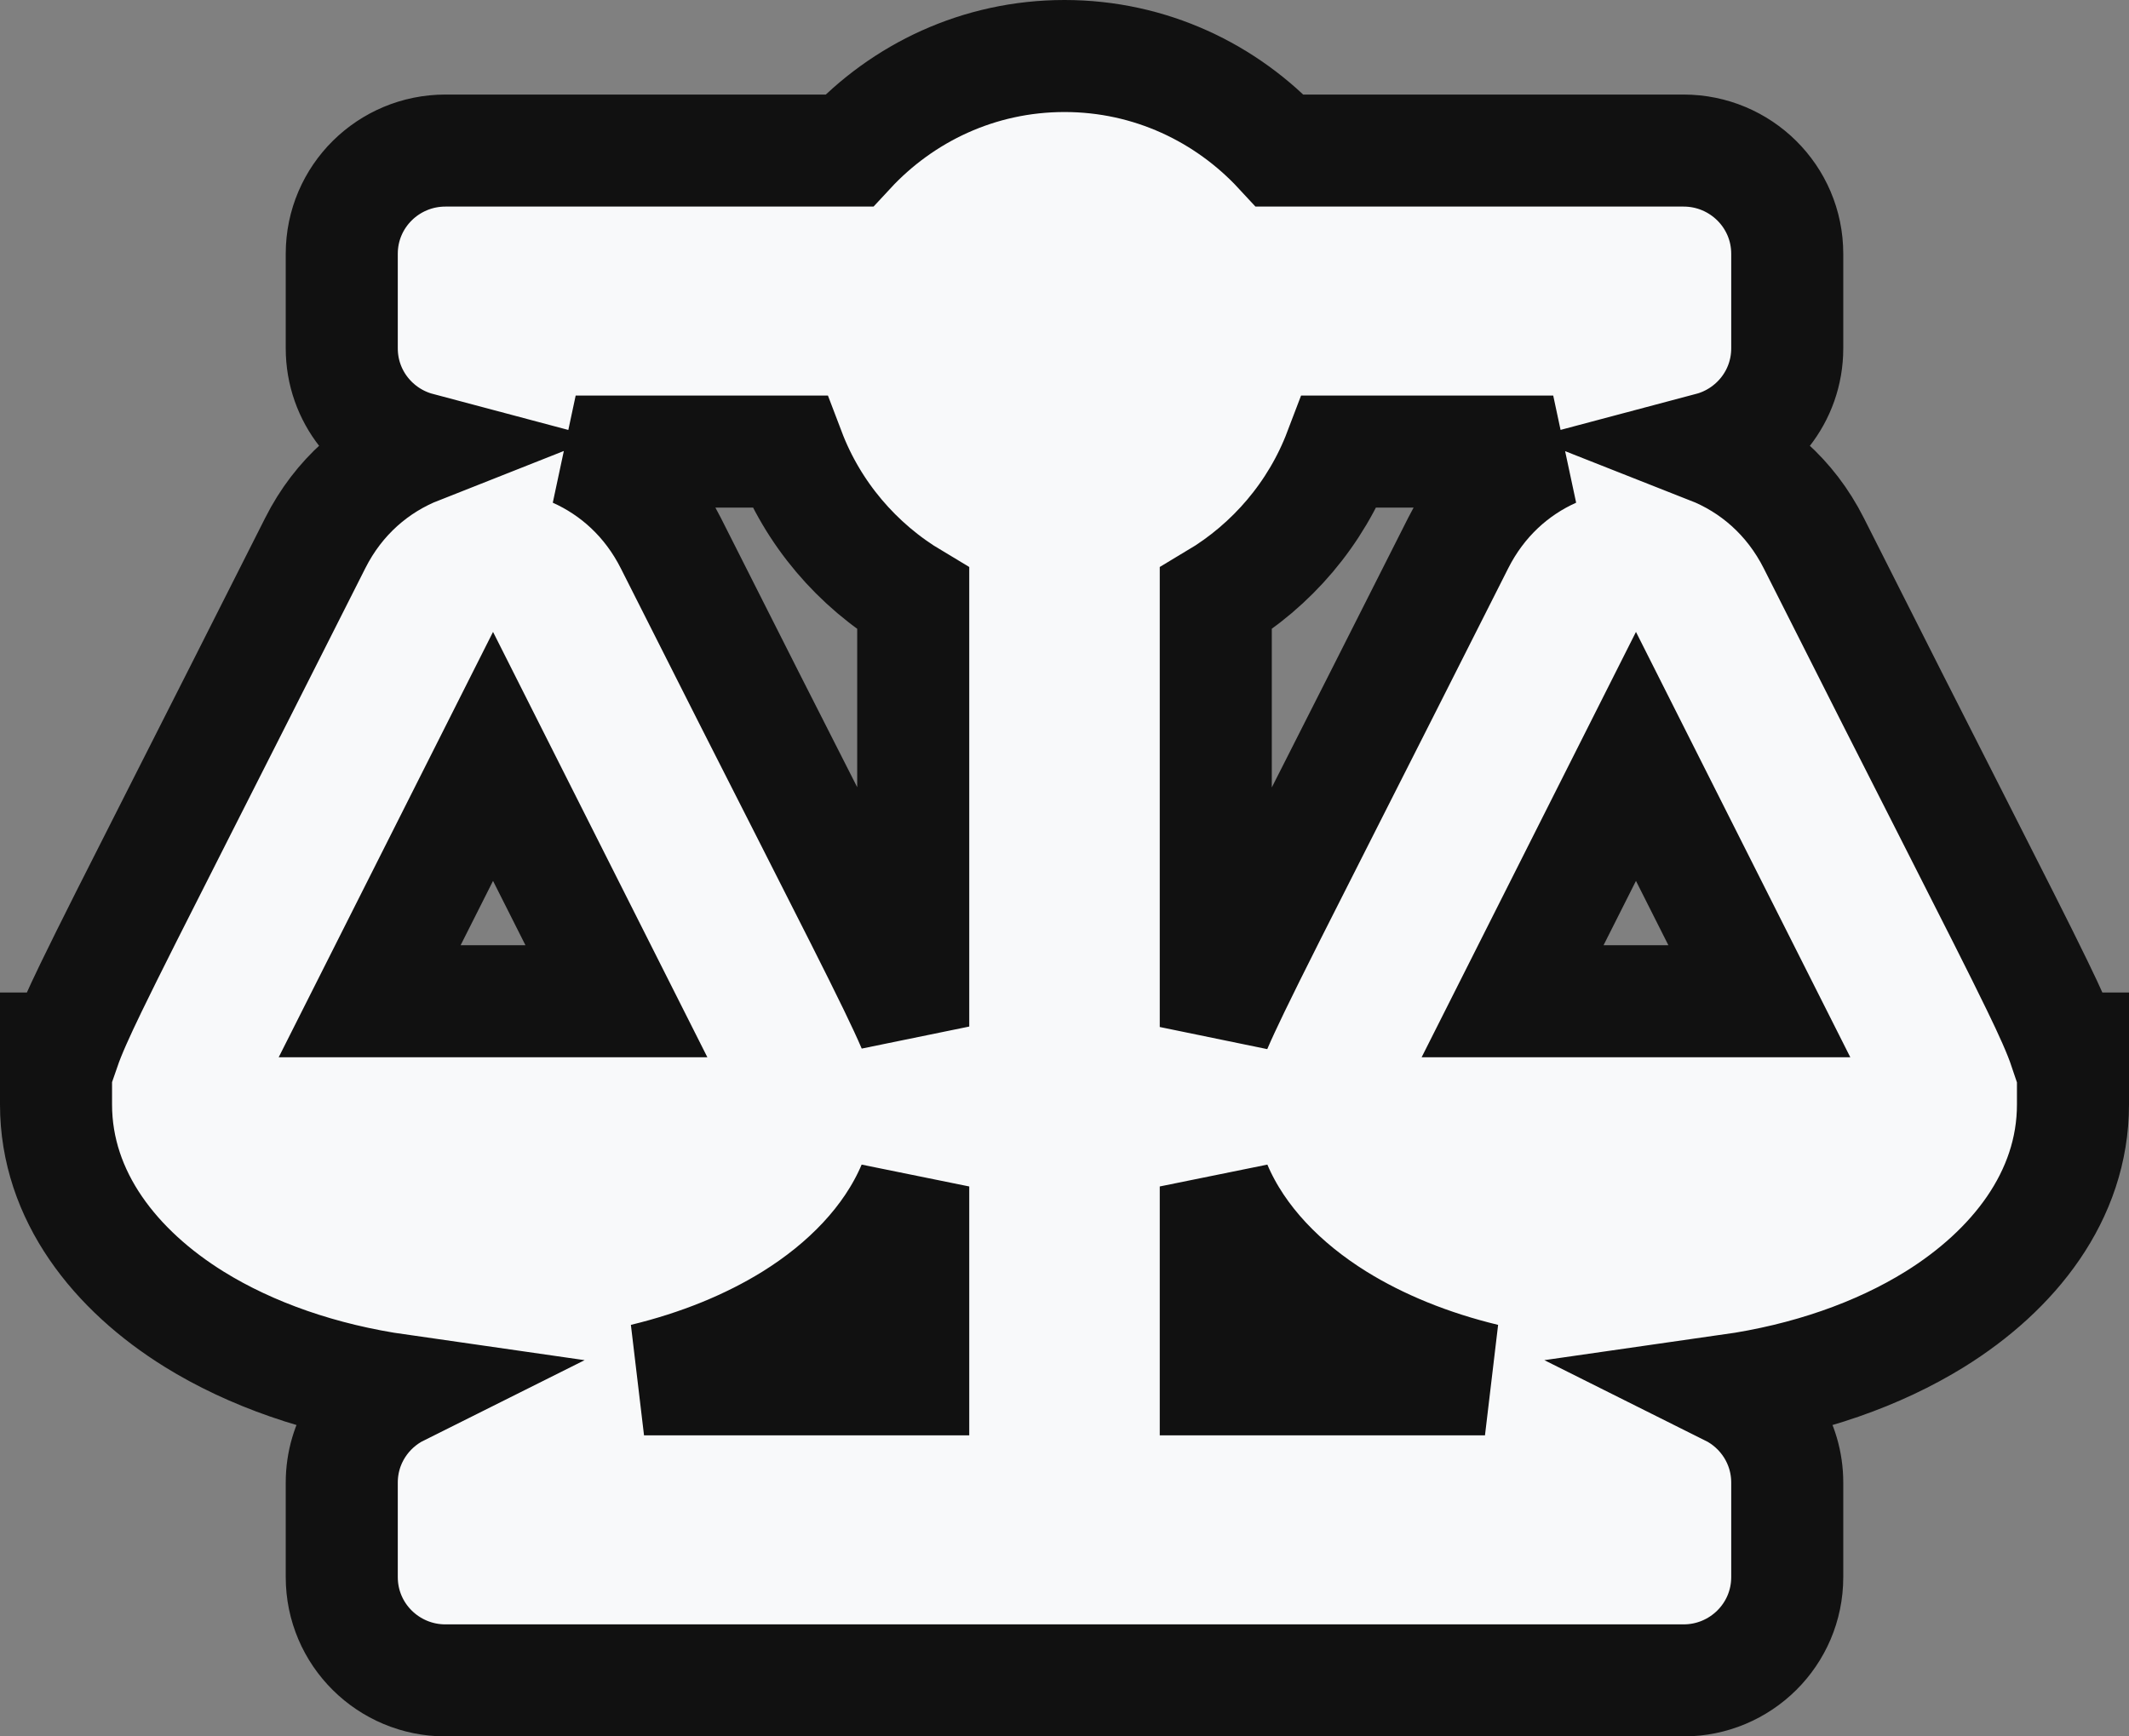 <svg width="38" height="31" viewBox="0 0 38 31" fill="none" xmlns="http://www.w3.org/2000/svg">
<rect x="0" y="0" width="38" height="31" fill="#808080" stroke="none"/>
<path d="M1.624 17.634C1.4 18.098 1.246 18.439 1.149 18.719H1V19.719C1 21.357 2.067 22.684 3.465 23.552C4.479 24.181 5.74 24.621 7.123 24.819C6.518 25.121 6.1 25.743 6.1 26.469V28.156C6.1 29.182 6.935 30 7.95 30H30.05C31.065 30 31.9 29.182 31.9 28.156V26.469C31.9 25.743 31.482 25.121 30.877 24.819C32.261 24.621 33.521 24.181 34.535 23.552C35.933 22.684 37 21.357 37 19.719V18.719H36.852C36.754 18.429 36.595 18.076 36.361 17.594C36.056 16.964 35.578 16.023 34.837 14.563C34.217 13.344 33.414 11.762 32.374 9.697L32.374 9.697C31.954 8.865 31.286 8.299 30.527 8C31.314 7.791 31.9 7.078 31.9 6.219V4.531C31.9 3.506 31.065 2.688 30.05 2.688H22.845C21.892 1.659 20.53 1 19 1C17.47 1 16.108 1.659 15.155 2.688H7.95C6.935 2.688 6.1 3.506 6.1 4.531V6.219C6.1 7.077 6.685 7.791 7.471 8C6.714 8.299 6.045 8.864 5.626 9.697L5.626 9.697C4.639 11.655 3.866 13.18 3.261 14.374C2.451 15.971 1.942 16.976 1.624 17.634ZM16.3 24.625H11.495C12.478 24.388 13.376 24.023 14.136 23.552C15.089 22.96 15.888 22.154 16.3 21.182V24.625ZM16.3 18.327C16.211 18.119 16.099 17.879 15.961 17.594C15.656 16.964 15.178 16.023 14.437 14.563C13.817 13.344 13.014 11.762 11.974 9.697L11.974 9.697C11.582 8.919 10.972 8.374 10.275 8.062H14.088C14.509 9.169 15.297 10.091 16.3 10.69V18.327ZM26.505 24.625H21.7V21.182C22.112 22.154 22.911 22.96 23.864 23.552C24.624 24.023 25.522 24.388 26.505 24.625ZM22.024 17.634C21.893 17.906 21.786 18.135 21.7 18.335V10.69C22.703 10.091 23.491 9.169 23.912 8.062H27.723C27.027 8.374 26.418 8.919 26.026 9.697L26.026 9.697C25.039 11.655 24.266 13.18 23.661 14.374C22.851 15.971 22.342 16.976 22.024 17.634ZM6.598 17.875L8.8 13.504L11.002 17.875H6.598ZM31.402 17.875H26.998L29.2 13.504L31.402 17.875Z" fill="#F8F9FA" stroke="#111111" stroke-width="2"/>
</svg>
